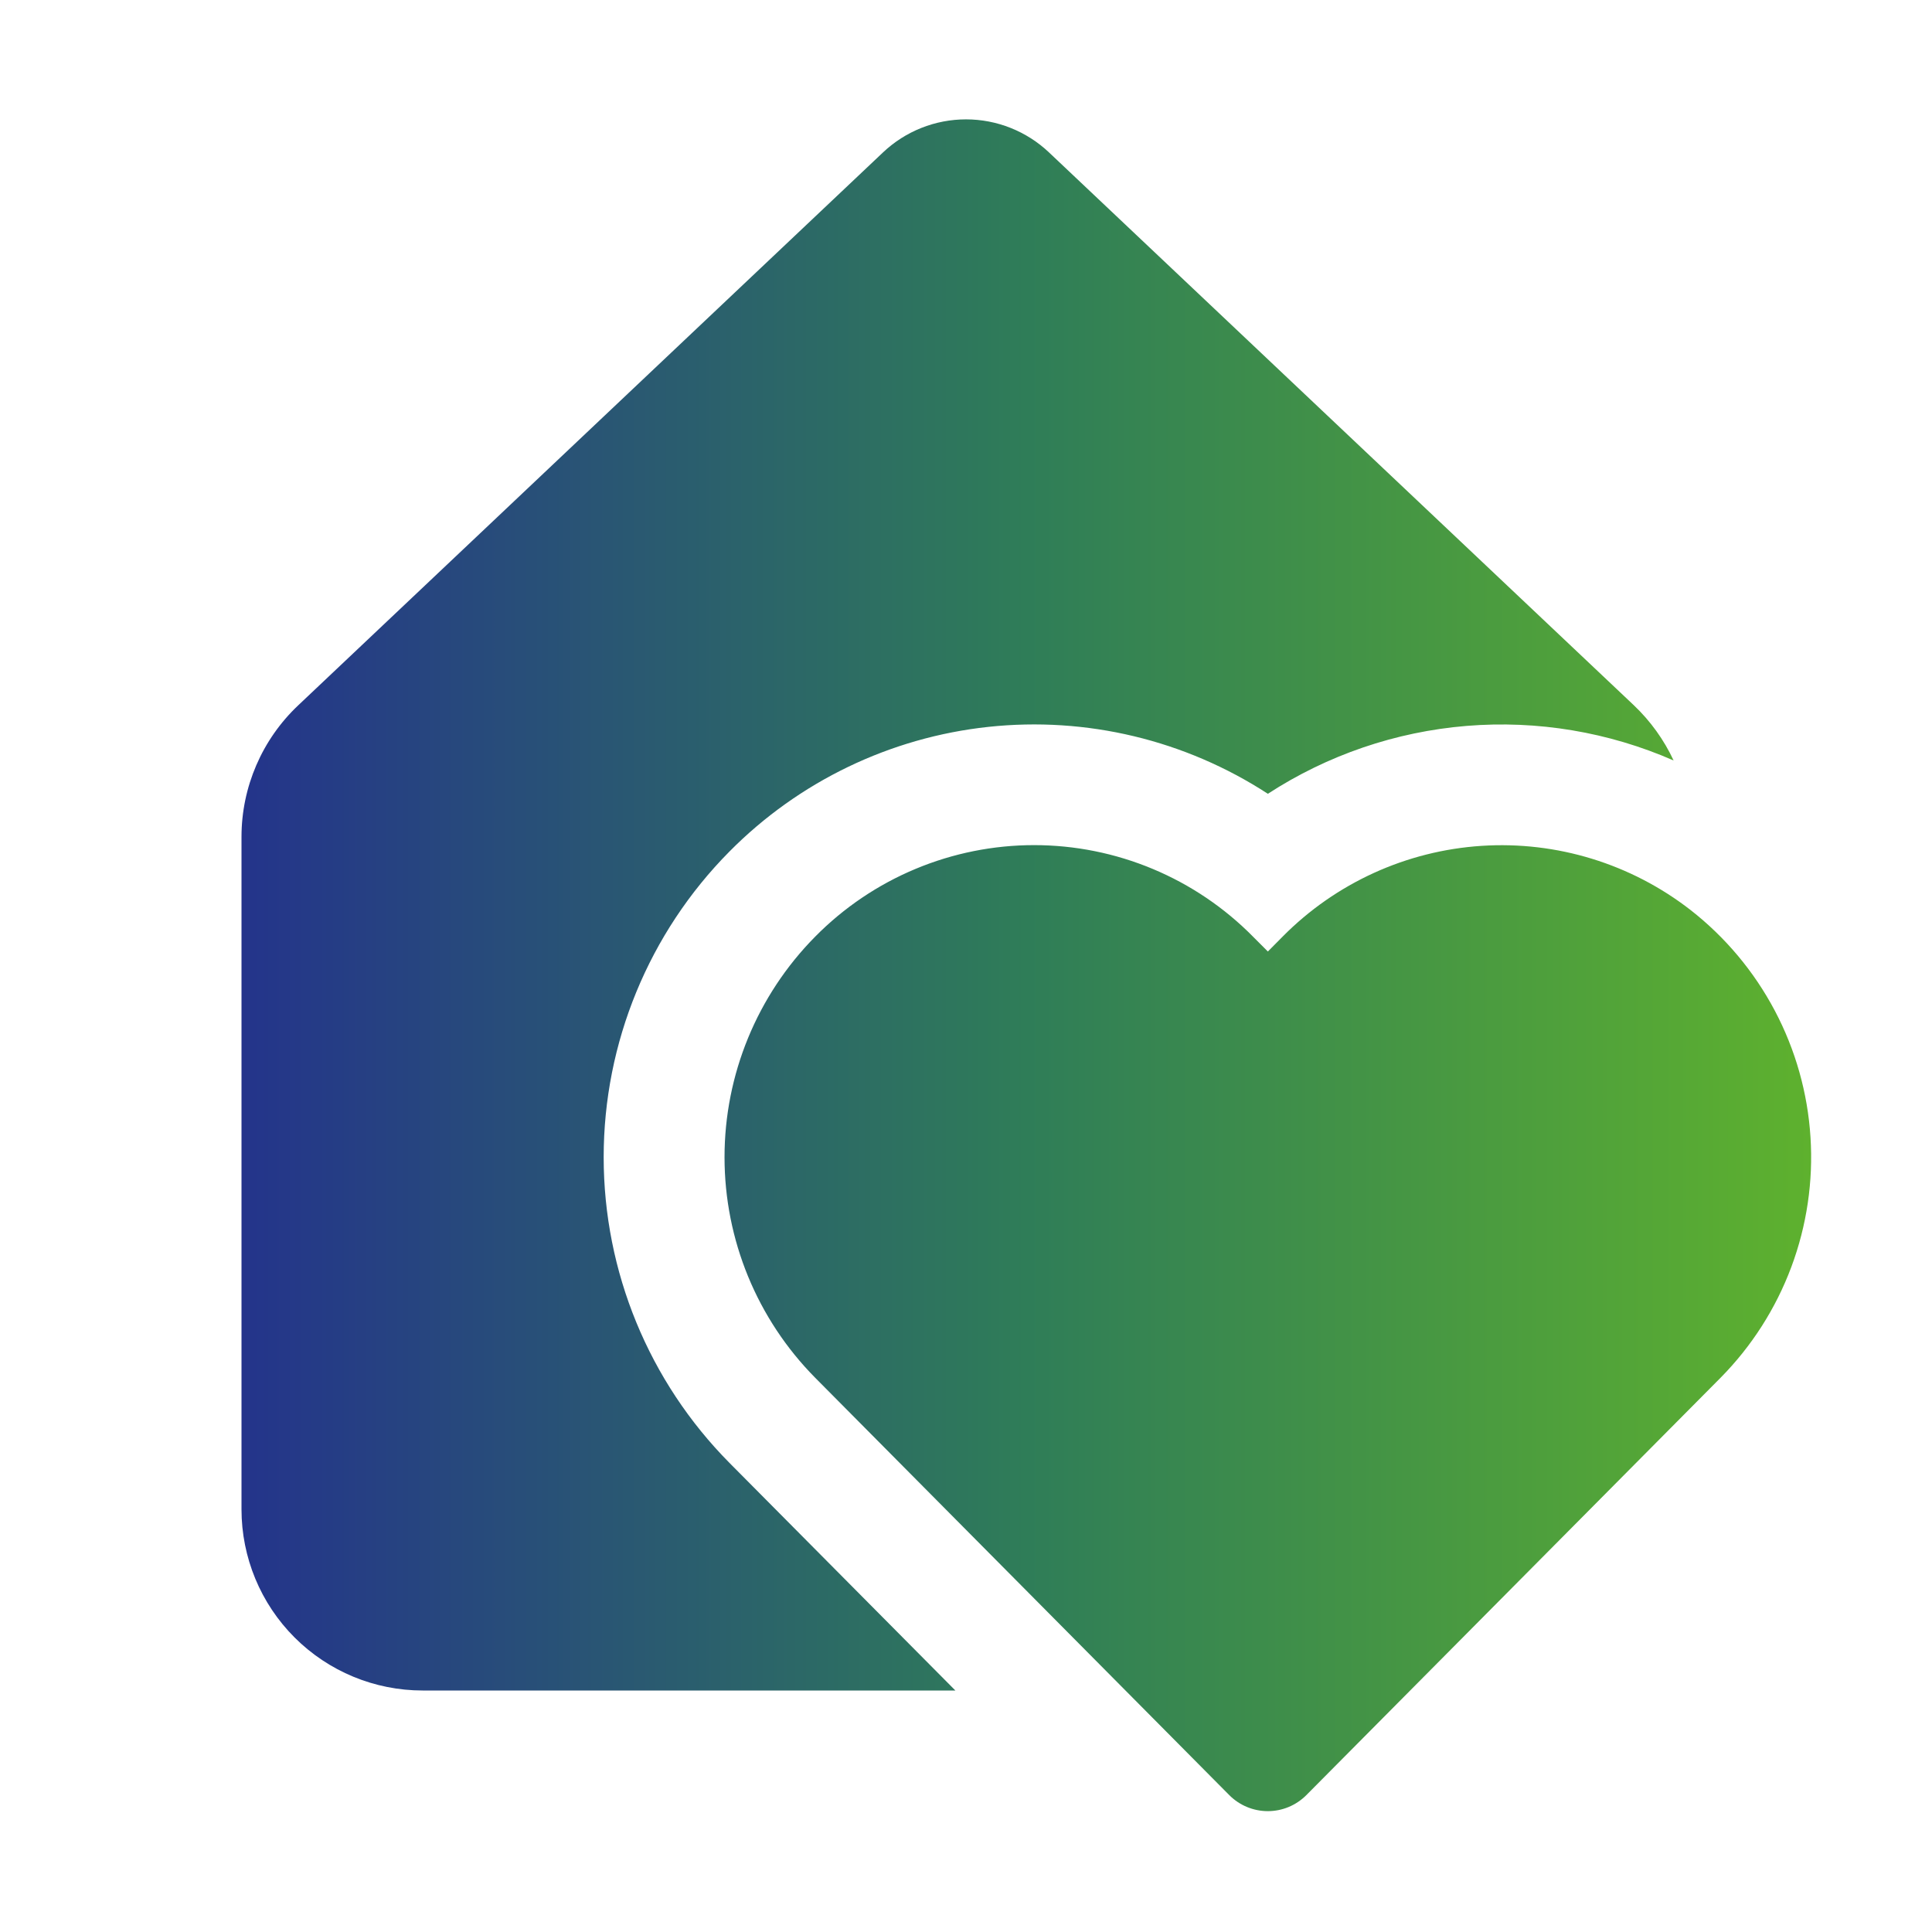 <svg width="74" height="74" viewBox="0 0 74 74" fill="none" xmlns="http://www.w3.org/2000/svg">
  <path
    d="M33.823 5.836C34.681 5.025 35.818 4.572 37 4.572C38.182 4.572 39.319 5.025 40.177 5.836L62.581 27.014C63.219 27.62 63.737 28.342 64.103 29.128C61.609 28.036 58.884 27.581 56.171 27.804C53.459 28.027 50.844 28.92 48.562 30.404C45.395 28.344 41.615 27.438 37.858 27.841C34.101 28.244 30.598 29.93 27.94 32.615C24.854 35.73 23.122 39.938 23.122 44.323C23.122 48.709 24.854 52.916 27.94 56.032L36.593 64.75H16.188C14.348 64.75 12.583 64.019 11.282 62.718C9.981 61.417 9.25 59.652 9.25 57.812V32.051C9.25 30.15 10.036 28.323 11.424 27.014L33.823 5.836ZM64.75 34.854C62.472 33.084 59.626 32.211 56.748 32.398C53.87 32.586 51.16 33.821 49.131 35.871L48.562 36.445L47.994 35.876C46.898 34.765 45.592 33.883 44.153 33.282C42.713 32.68 41.169 32.37 39.608 32.37C38.048 32.37 36.504 32.68 35.064 33.282C33.625 33.883 32.319 34.765 31.223 35.876C28.999 38.125 27.751 41.16 27.751 44.323C27.751 47.487 28.999 50.522 31.223 52.771L47.087 68.76C47.28 68.953 47.51 69.107 47.763 69.212C48.016 69.317 48.286 69.371 48.56 69.371C48.834 69.371 49.105 69.317 49.358 69.212C49.61 69.107 49.84 68.953 50.033 68.76L65.902 52.771C67.094 51.565 68.017 50.12 68.611 48.531C69.204 46.943 69.455 45.246 69.346 43.554C69.238 41.861 68.772 40.211 67.98 38.712C67.187 37.212 66.087 35.897 64.75 34.854Z"
    fill="url(#paint0_linear_3332_5544)"/>
  <defs>
    <linearGradient id="paint0_linear_3332_5544" x1="9.25" y1="36.971" x2="69.371" y2="36.971"
                    gradientUnits="userSpaceOnUse">
      <stop stop-color="#24348B"/>
      <stop offset="0.5" stop-color="#2F7D58"/>
      <stop offset="1" stop-color="#5EB12E"/>
    </linearGradient>
  </defs>
</svg>
